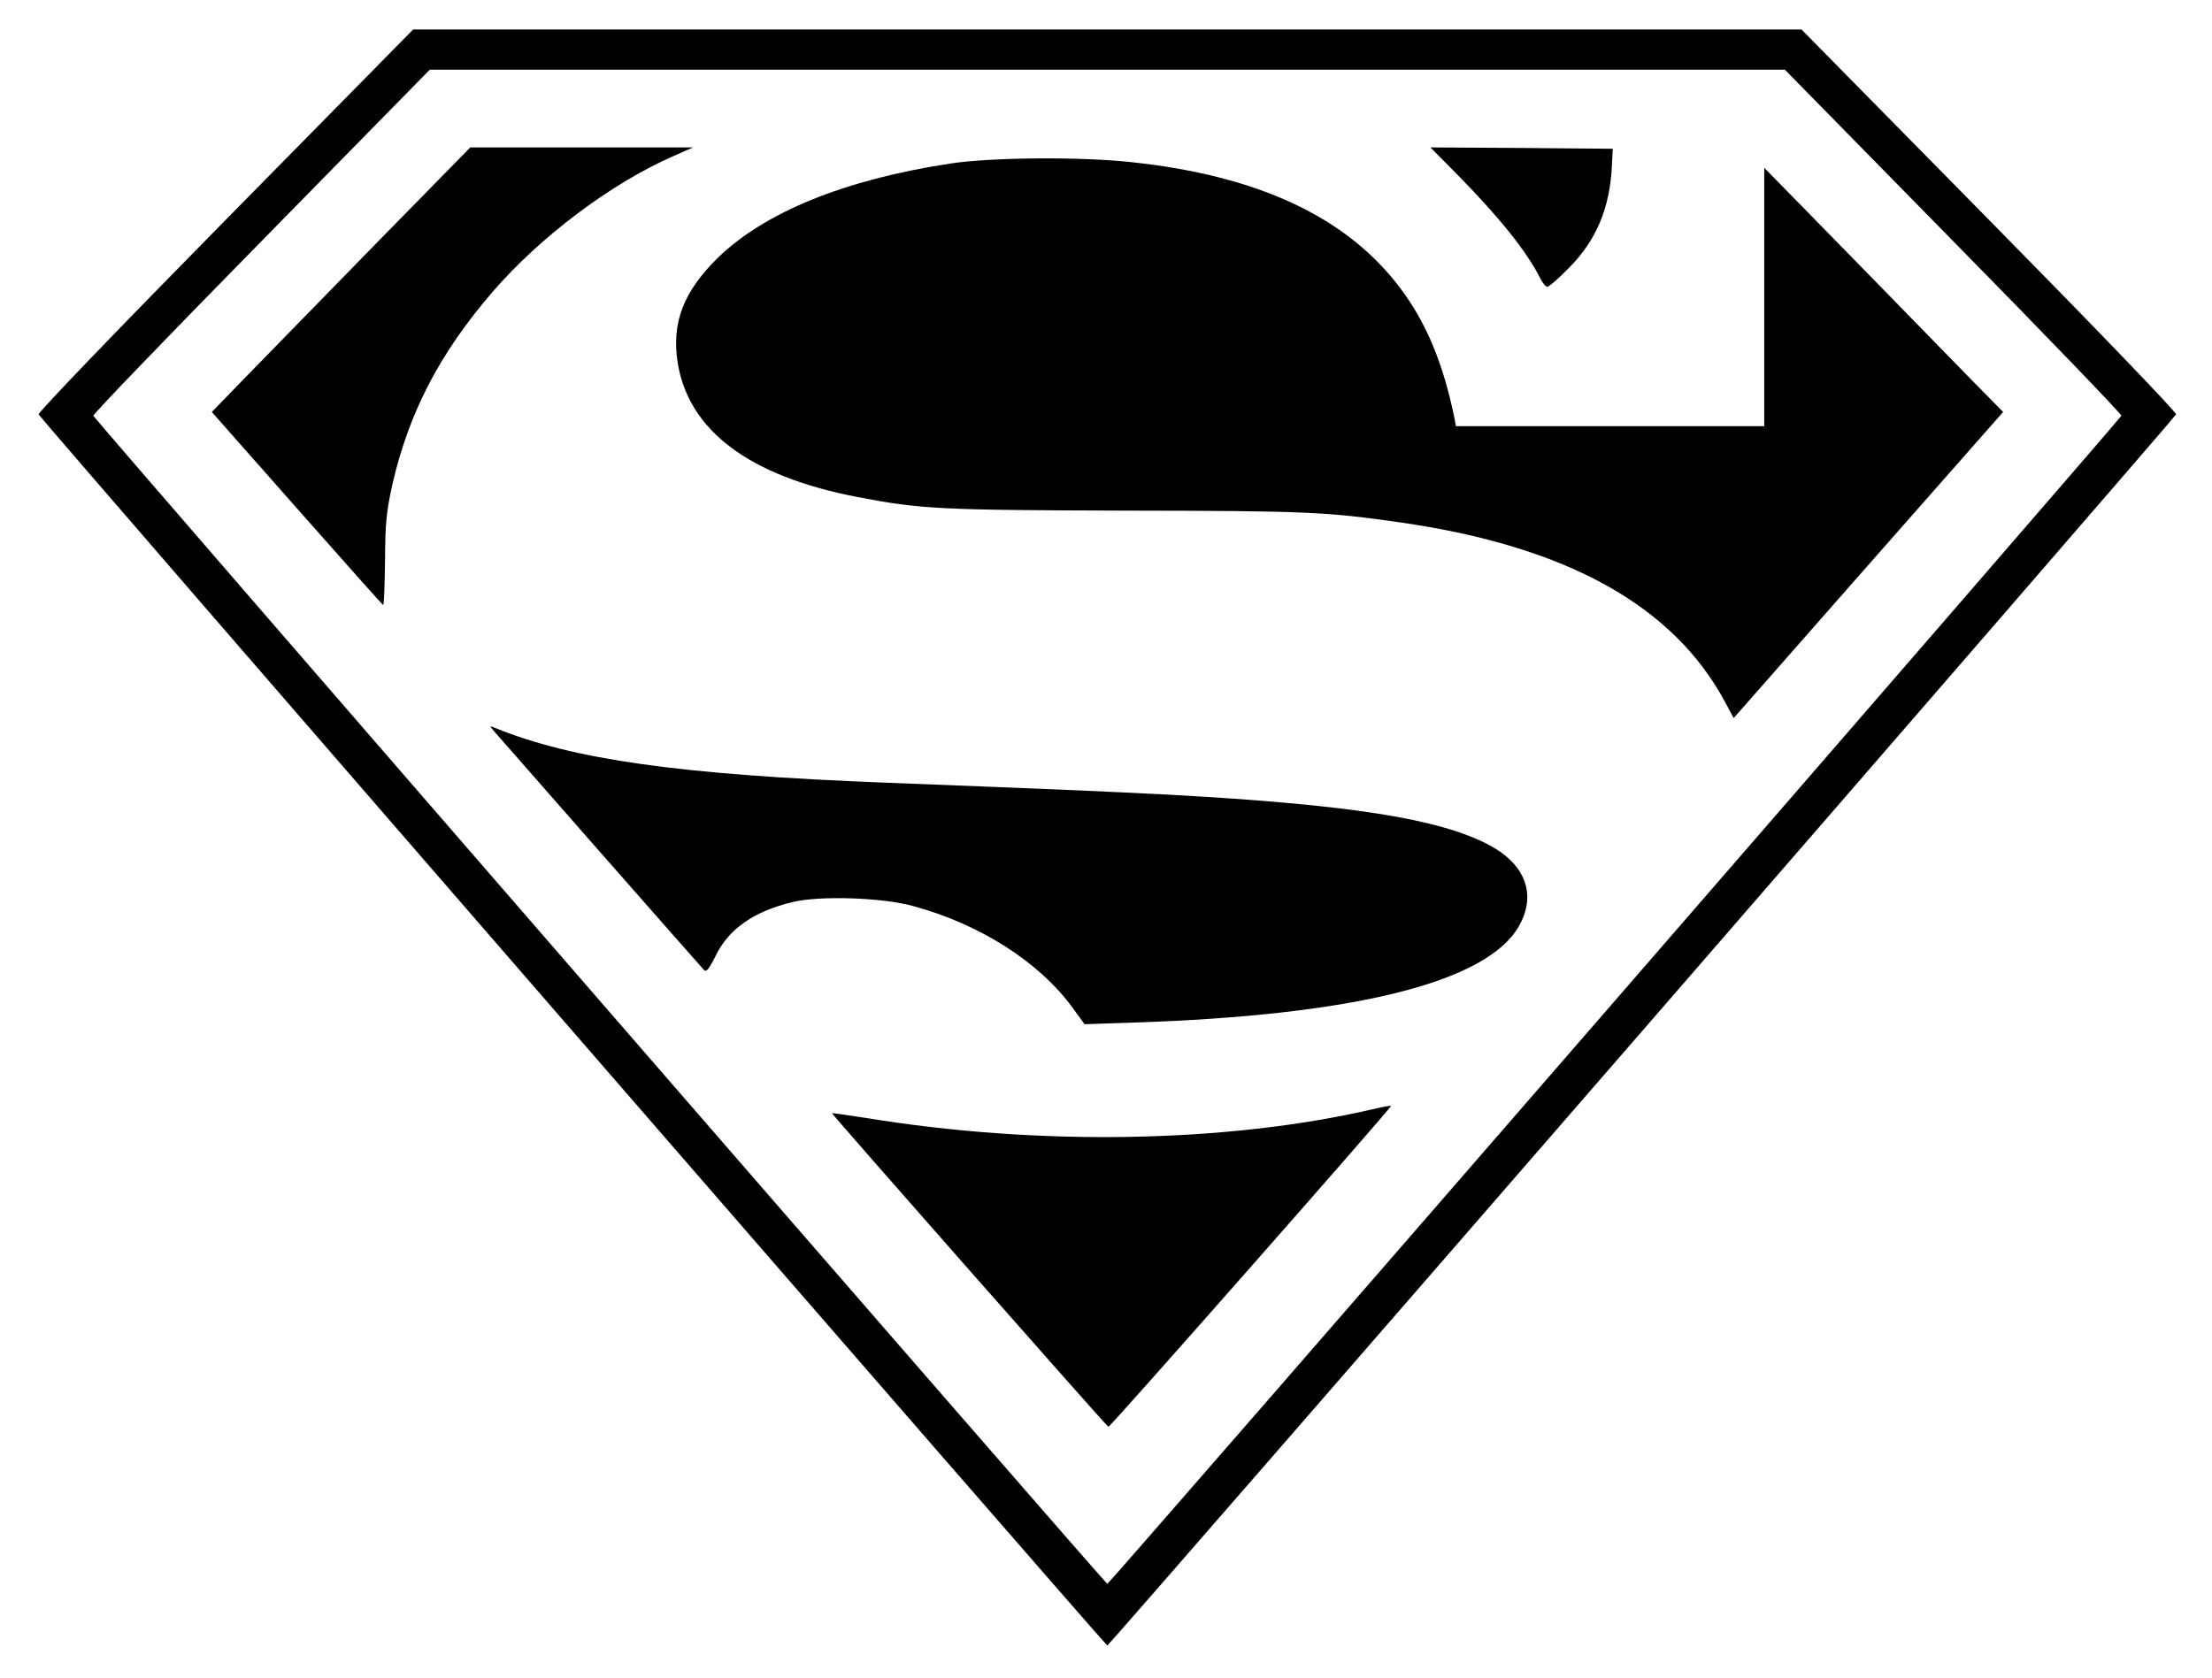 <?xml version="1.0" standalone="no"?>
<!DOCTYPE svg PUBLIC "-//W3C//DTD SVG 20010904//EN"
 "http://www.w3.org/TR/2001/REC-SVG-20010904/DTD/svg10.dtd">
<svg version="1.0" xmlns="http://www.w3.org/2000/svg"
 width="825pt" height="626pt" viewBox="0 0 825 626"
 preserveAspectRatio="xMidYMid meet">
<g transform="translate(0,626) scale(0.1,-0.1)"
fill="#000000" stroke="none">
<path d="M840 5438 c-389 -395 -699 -717 -696 -724 6 -15 3979 -4593 3986
-4593 7 0 3980 4578 3986 4593 3 7 -306 328 -696 724 l-701 712 -2589 0 -2589
0 -701 -712z m6446 -79 c346 -352 628 -645 626 -650 -3 -11 -3775 -4358 -3782
-4358 -7 0 -3779 4347 -3782 4358 -2 5 280 298 626 650 l629 641 2527 0 2527
0 629 -641z"/>
<path d="M1404 5353 c-192 -197 -409 -419 -482 -494 l-132 -136 317 -359 c174
-197 319 -360 322 -361 3 -2 6 72 7 165 1 144 5 183 28 287 62 268 176 487
373 716 179 207 443 405 673 506 l75 33 -416 0 -415 0 -350 -357z"/>
<path d="M5436 5608 c159 -162 257 -285 308 -385 9 -18 21 -33 27 -33 6 0 41
30 78 68 104 103 156 226 163 387 l3 60 -340 3 -340 2 101 -102z"/>
<path d="M3545 5650 c-395 -60 -695 -182 -871 -355 -125 -124 -169 -239 -147
-385 40 -256 266 -426 670 -504 238 -46 310 -49 1003 -51 673 -1 744 -4 1030
-45 616 -90 1012 -310 1205 -671 l31 -58 502 571 503 571 -119 121 c-65 67
-265 272 -445 456 l-327 334 0 -482 0 -482 -575 0 -575 0 -5 28 c-42 206 -106
360 -204 489 -199 264 -530 418 -1001 468 -191 21 -523 18 -675 -5z"/>
<path d="M1841 3534 c15 -18 759 -865 784 -892 9 -10 18 0 44 52 49 101 143
166 288 201 100 24 333 17 448 -15 249 -67 471 -209 595 -379 l45 -62 180 6
c827 27 1318 150 1439 358 68 118 27 232 -111 305 -186 98 -518 150 -1188 187
-255 13 -415 20 -1060 45 -772 30 -1168 86 -1460 205 -19 8 -19 7 -4 -11z"/>
<path d="M5125 2123 c-545 -127 -1250 -140 -1900 -33 -65 10 -120 18 -122 17
-2 -3 1023 -1167 1031 -1170 6 -2 1059 1194 1054 1197 -2 2 -30 -3 -63 -11z"/>
</g>
</svg>
